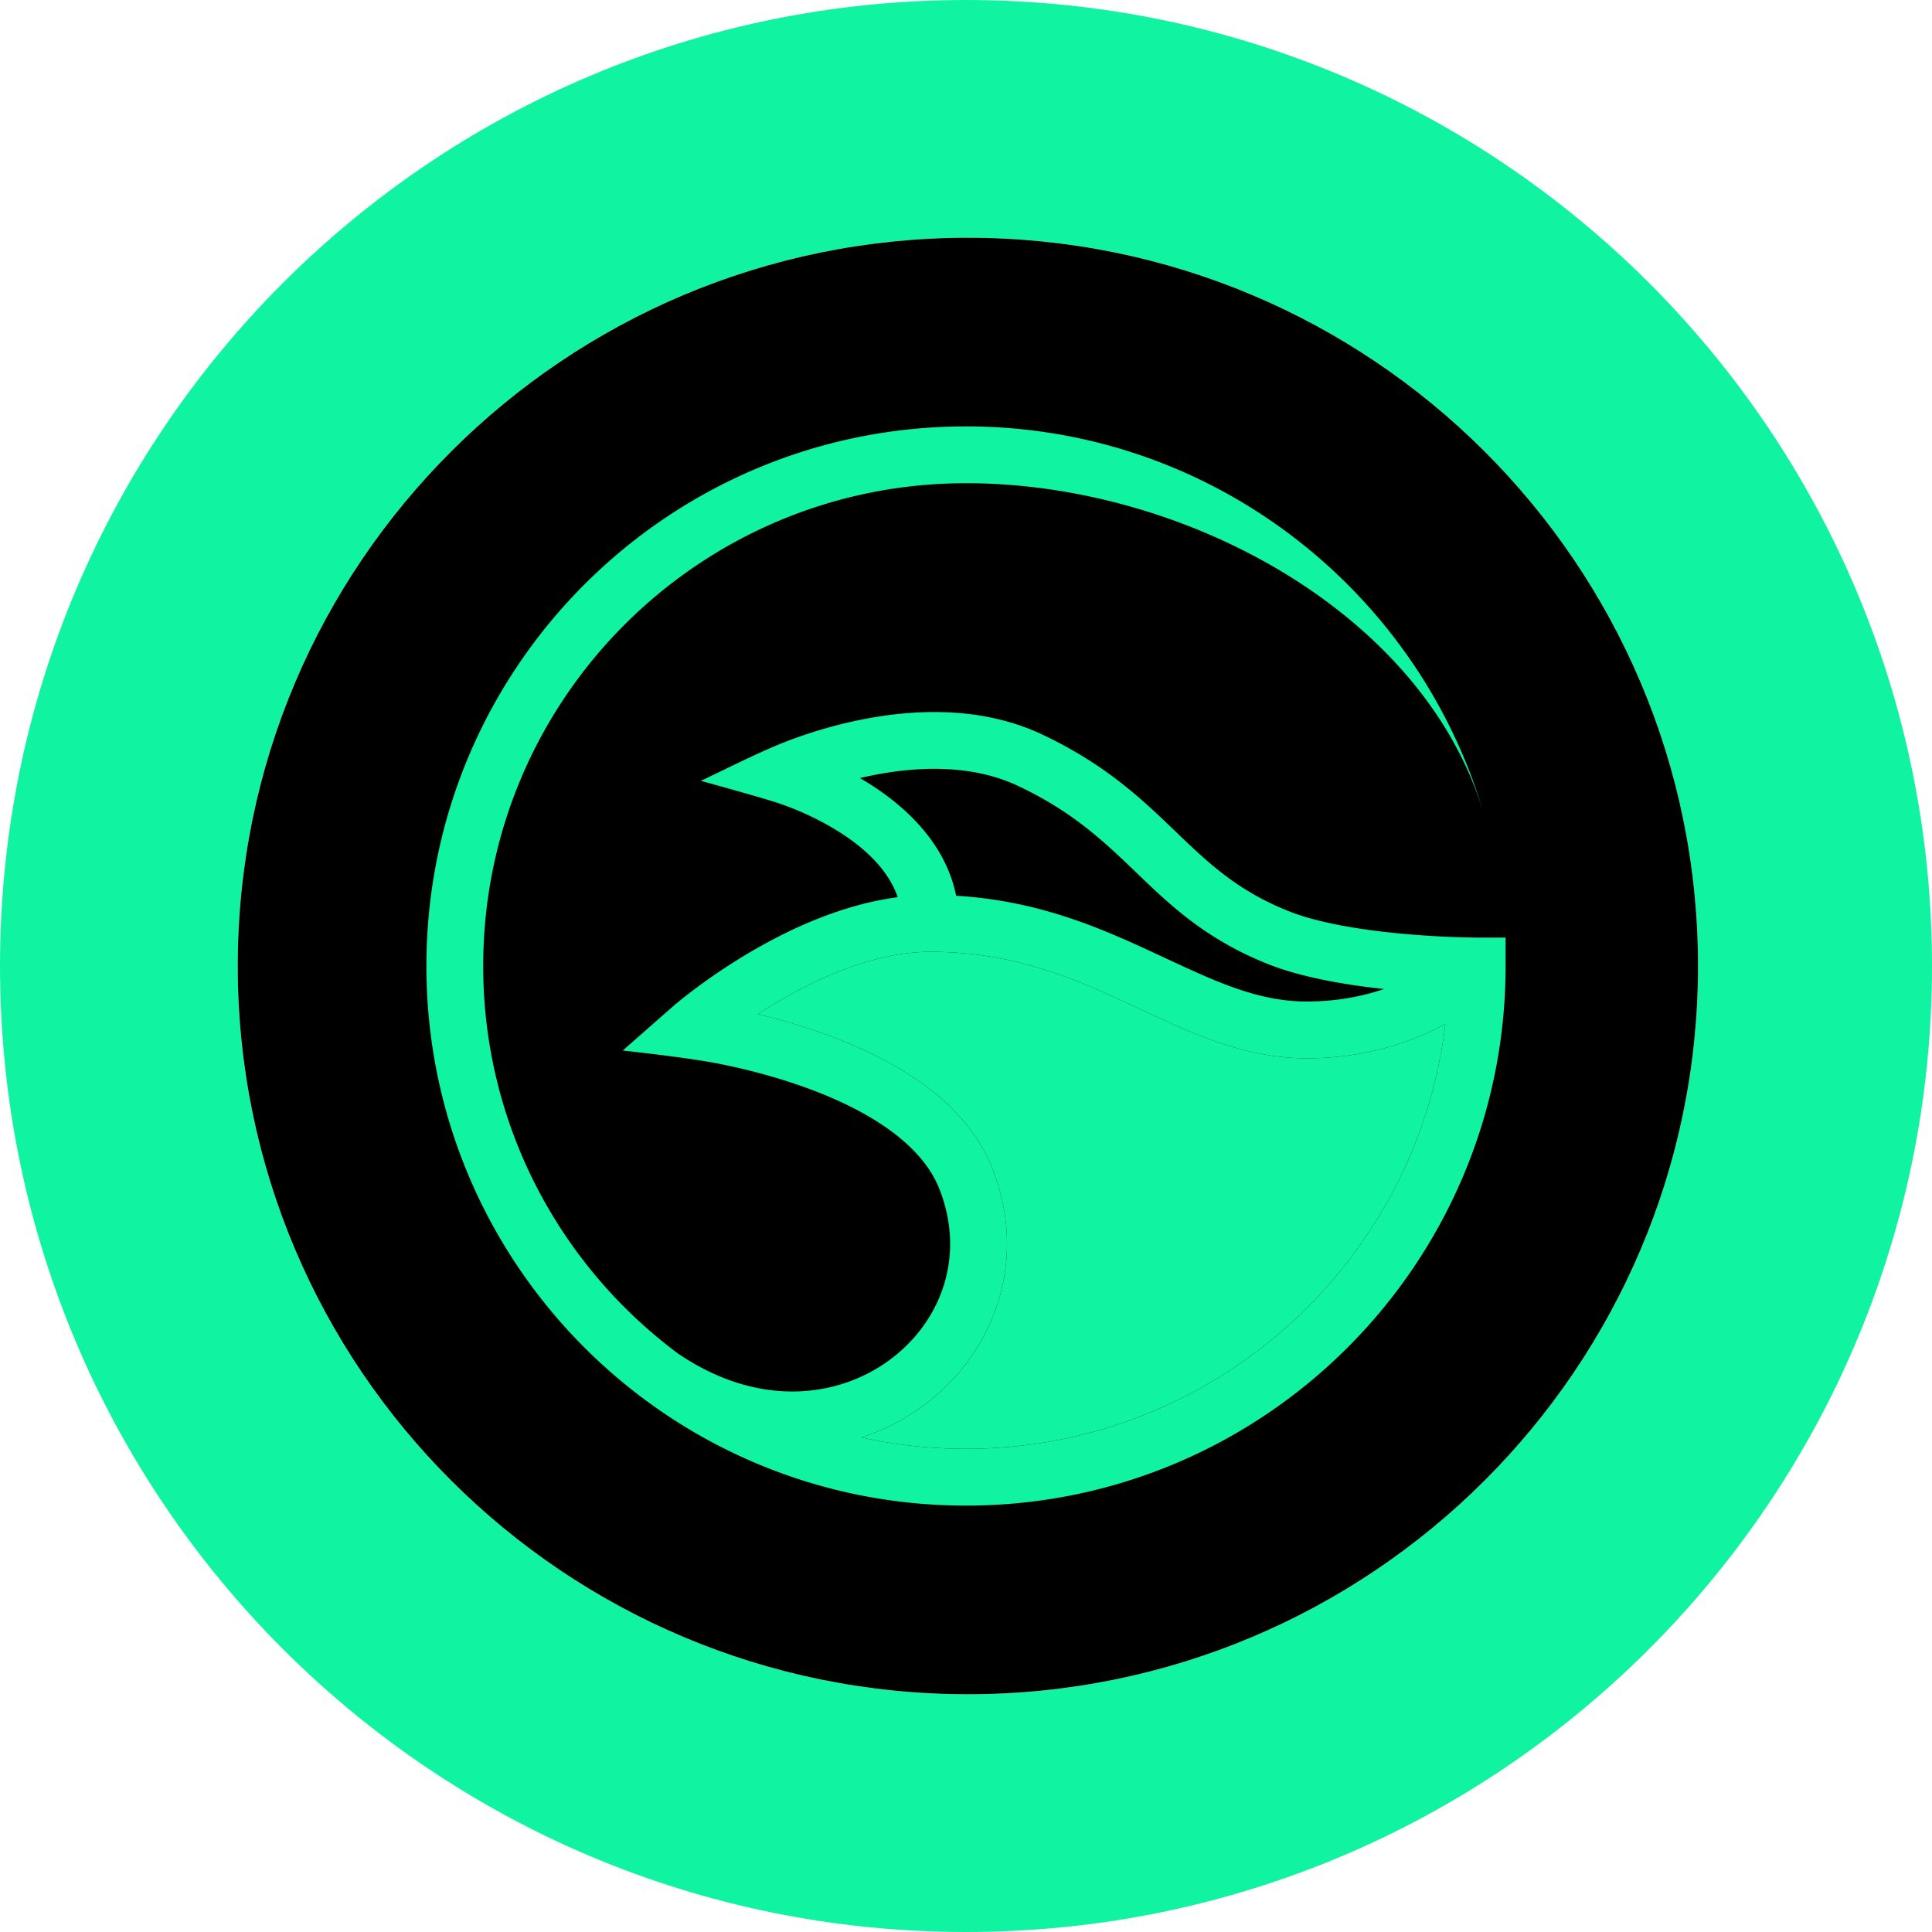 <svg xmlns="http://www.w3.org/2000/svg" fill="none" viewBox="0 0 512 512"><path fill="#10F3A1" fill-rule="evenodd" d="M256 512c141.385 0 256-114.615 256-256S397.385 0 256 0 0 114.615 0 256s114.615 256 256 256m.5-63C363.367 449 450 362.591 450 256S363.367 63 256.5 63 63 149.409 63 256s86.633 193 193.5 193" clip-rule="evenodd"/><path fill="#000" fill-rule="evenodd" d="M450 256c0 106.591-86.633 193-193.5 193S63 362.591 63 256 149.633 63 256.5 63 450 149.409 450 256" clip-rule="evenodd"/><path fill="#10F3A1" fill-rule="evenodd" d="M179.487 358.56c-31.222-23.332-51.434-60.584-51.434-102.56 0-70.663 57.286-127.947 127.945-127.947 58.322 0 122.007 34.852 137.409 88.229C376.2 156.635 321.203 113 256.001 113 177.026 113 113 177.025 113 256c0 78.978 64.026 143 142.998 143C334.977 399 399 334.978 399 256v-7.526h-7.859l-1.047-.015a256 256 0 0 1-17.261-.901c-10.729-.933-22.965-2.751-31.3-6.081-13.406-5.355-20.976-12.454-29.626-20.76l-.5-.482c-8.665-8.321-18.401-17.672-35.271-25.611-16.617-7.821-34.995-6.566-48.501-3.787a123 123 0 0 0-16.9 4.781c-2.088.756-3.761 1.43-4.934 1.924-6.797 2.86-13.392 6.246-20.062 9.386 0 0 13.088 3.589 19.557 5.594a74 74 0 0 1 5.132 1.857 75.7 75.7 0 0 1 12.336 6.323c6.98 4.485 12.769 10.133 15.143 17.066-14.818 1.948-28.718 8.454-39.113 14.568a160 160 0 0 0-15.218 10.185 133 133 0 0 0-4.303 3.39c-.848.698-14.231 12.493-14.231 12.493s17.264 1.837 25.785 3.553c5.665 1.144 13.304 2.98 21.274 5.759 8.006 2.794 16.097 6.454 22.806 11.139 6.728 4.696 11.653 10.121 14.081 16.335 7.083 18.093.136 35.717-13.813 45.631-13.78 9.796-34.736 12.126-55.688-2.261m48.792 22.377a57.7 57.7 0 0 0 15.615-7.846c18.982-13.493 28.968-38.203 19.115-63.386-3.872-9.893-11.271-17.461-19.485-23.193-8.228-5.744-17.7-9.95-26.461-13.006a173 173 0 0 0-16.208-4.741 141 141 0 0 1 5.566-3.456c11.586-6.813 26.176-13.072 40.166-13.072 21.091 0 36.797 6.472 51.792 13.415q2.044.95 4.107 1.917c13.401 6.289 27.473 12.892 43.825 12.892 15.856 0 28.21-4.486 36.722-9.122-7.576 63.434-61.559 112.608-127.035 112.608-9.516 0-18.792-1.038-27.719-3.01m138.492-118.841c-5.636 1.924-12.469 3.312-20.457 3.312-12.826 0-23.847-5.139-37.84-11.663l-3.767-1.752c-14.009-6.488-30.217-13.364-51.317-14.61-2.828-13.969-13.419-23.512-22.484-29.344a81 81 0 0 0-3.018-1.845 98 98 0 0 1 2.78-.614c12.185-2.508 26.739-3.134 39.059 2.664 14.626 6.882 22.876 14.806 31.459 23.049l.295.283c8.831 8.48 18.173 17.37 34.468 23.879 9.056 3.616 20.772 5.561 30.822 6.641" clip-rule="evenodd"/><path fill="#10F3A1" d="M228.279 380.937a57.7 57.7 0 0 0 15.615-7.846c18.982-13.493 28.968-38.203 19.115-63.386-3.872-9.893-11.271-17.461-19.485-23.193-8.228-5.744-17.7-9.95-26.461-13.006a173 173 0 0 0-16.208-4.741 141 141 0 0 1 5.566-3.456c11.586-6.813 26.176-13.072 40.166-13.072 21.091 0 36.797 6.472 51.792 13.415q2.044.95 4.107 1.917c13.401 6.289 27.473 12.892 43.825 12.892 15.856 0 28.21-4.486 36.722-9.122-7.576 63.434-61.559 112.608-127.035 112.608-9.516 0-18.792-1.038-27.719-3.01"/></svg>
